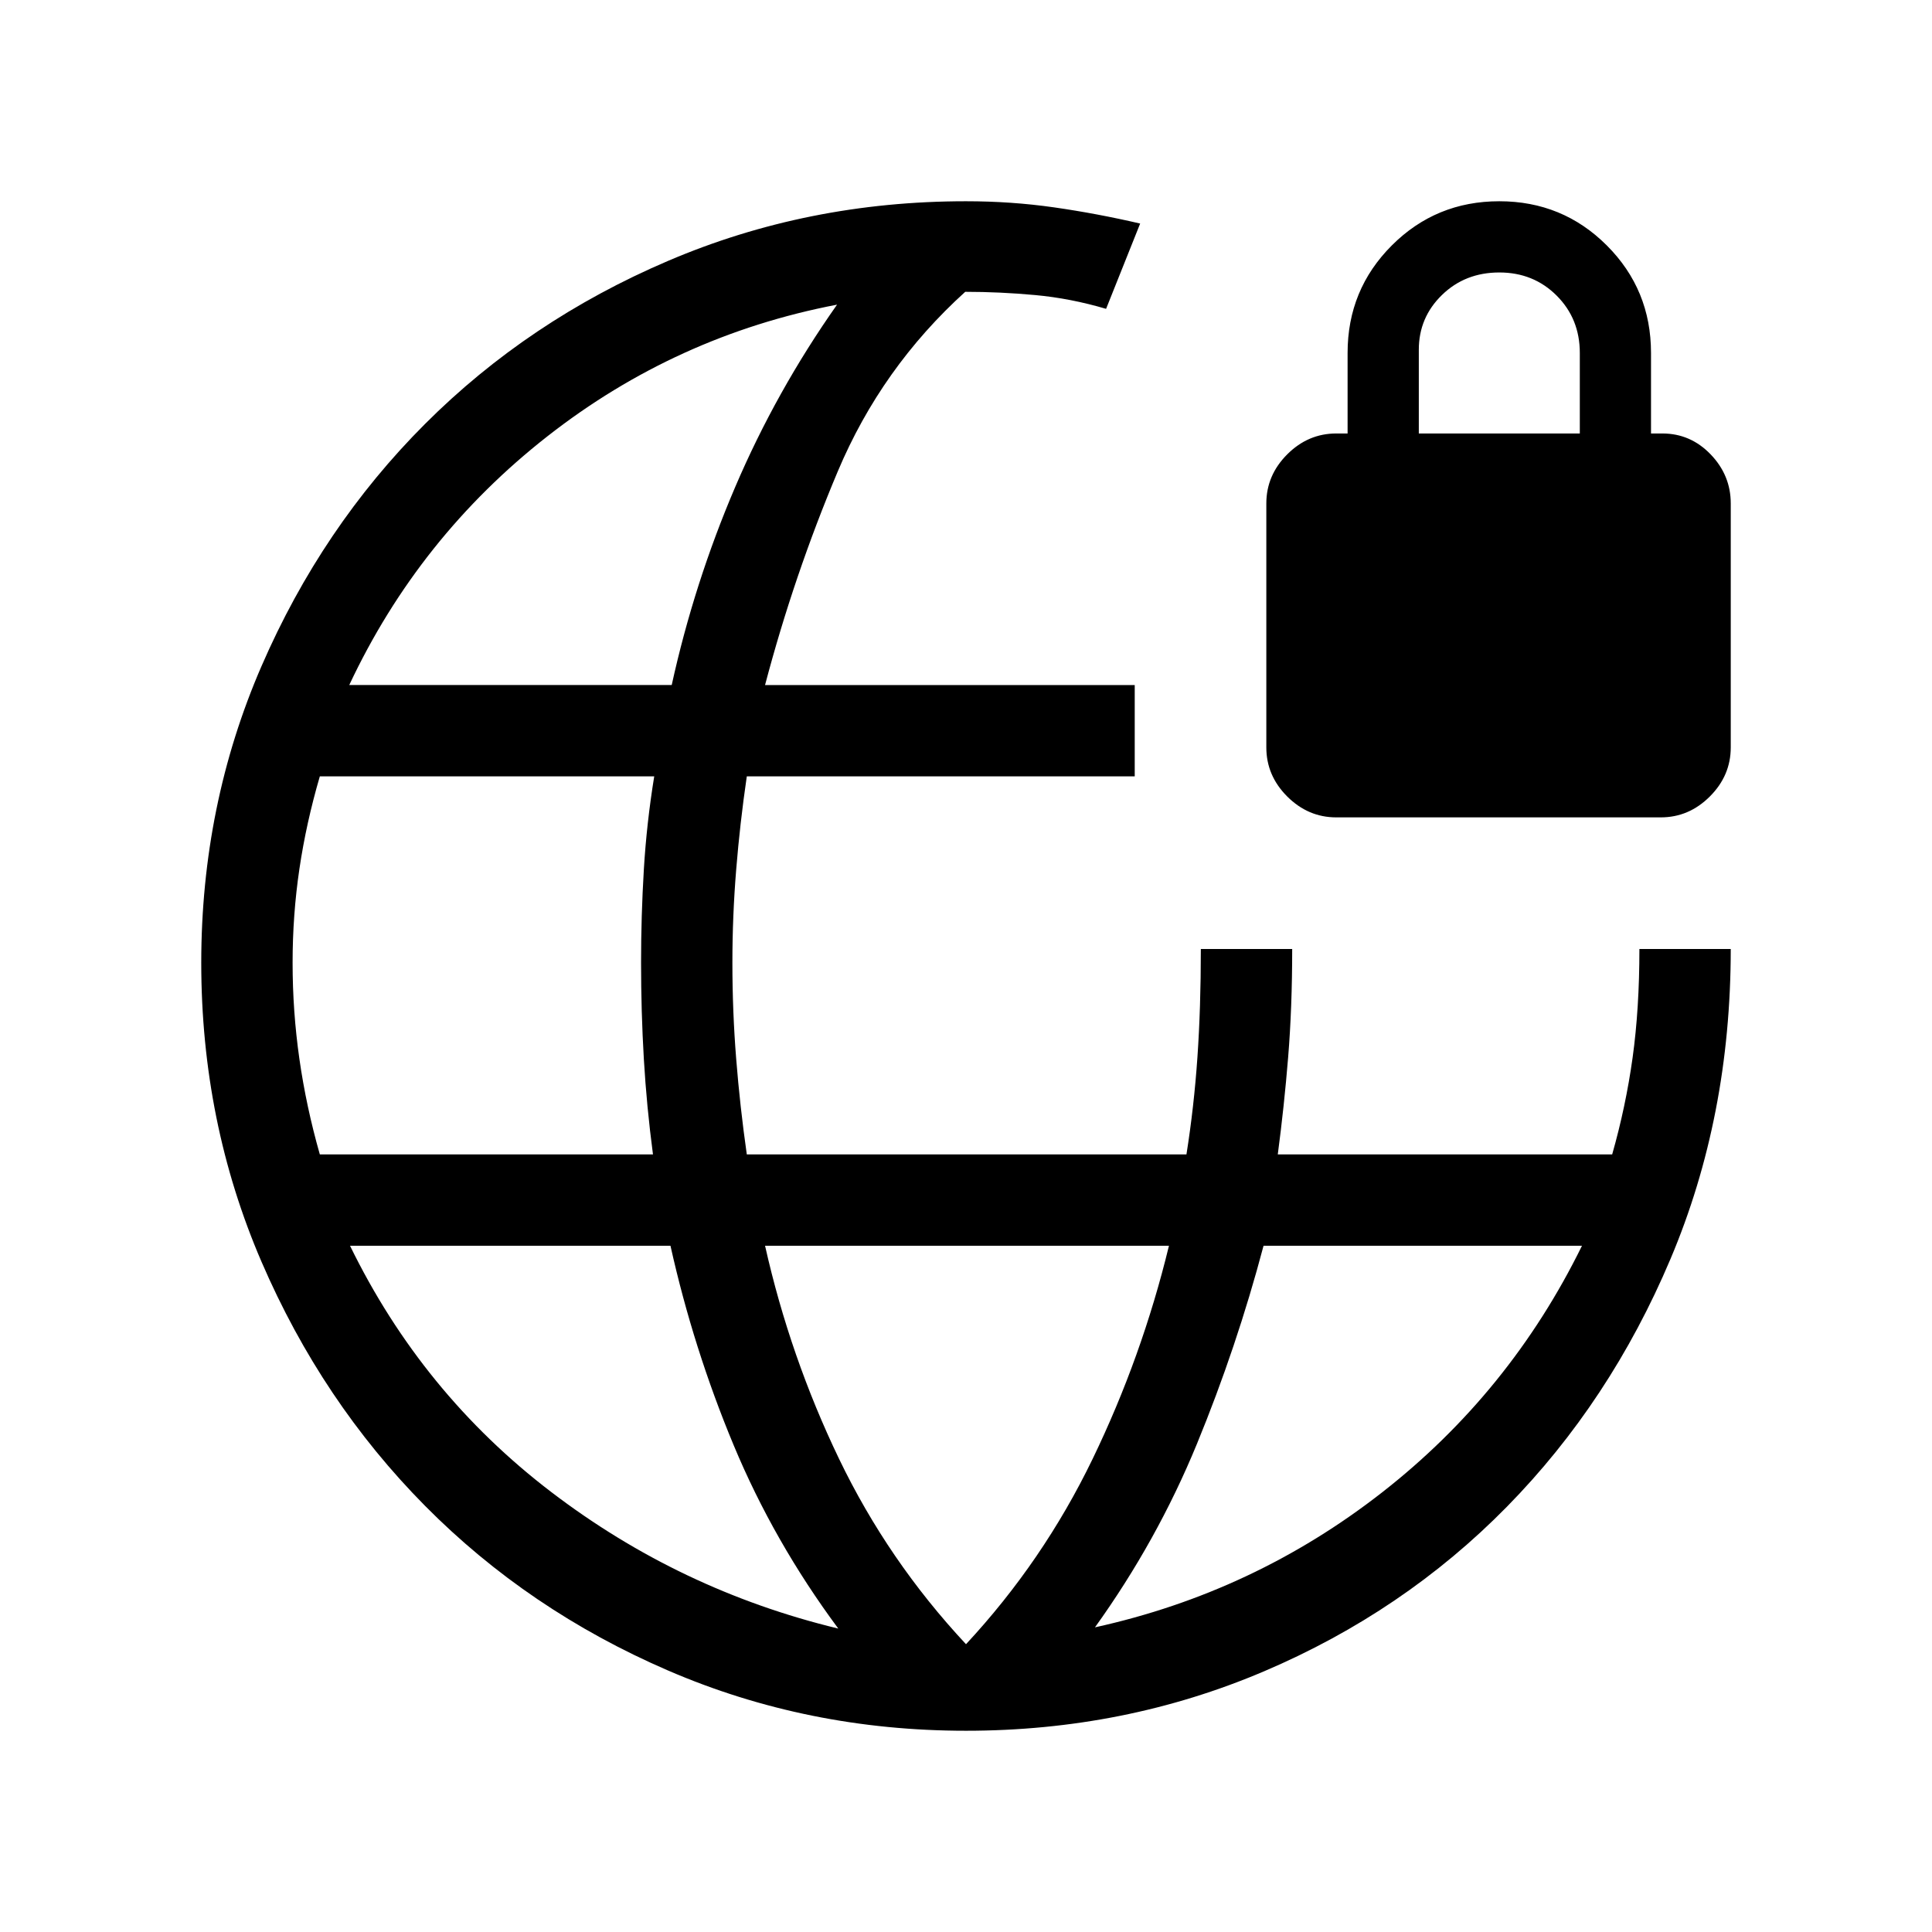 <svg xmlns="http://www.w3.org/2000/svg" width="48" height="48" viewBox="0 -960 960 960"><path d="M480-100q-78.77 0-148.11-29.96-69.35-29.96-120.66-81.77-51.31-51.81-81.27-121.27Q100-402.46 100-481.62q0-78.38 29.96-147.42 29.96-69.04 81.27-120.34 51.31-51.31 120.66-80.96Q401.23-860 480-860q22.54 0 43.77 3.04 21.23 3.04 42.77 8.04l-16.93 42.38q-17.69-5.23-35.19-6.84-17.5-1.62-34.8-1.62-41.62 37.69-63.35 89.27-21.73 51.58-36.12 106.12h183.69v45.38H371.08q-3.39 23.15-5.27 46.31-1.89 23.15-1.89 46.3 0 24.16 1.89 47.81 1.88 23.66 5.27 47.43h218.46q3.77-23.77 5.46-48.39 1.69-24.61 1.69-53.69h45.39q0 29.08-2 53.69-2 24.62-5.16 48.39h166.16q6.77-23.77 10.15-48.08 3.38-24.31 3.38-54H860q0 83.23-29.96 154.07-29.96 70.85-81.27 123.08-51.31 52.23-120.66 81.77Q558.77-100 480-100ZM158.92-386.38h165.54q-3.15-23.77-4.54-47.43-1.38-23.65-1.38-47.81 0-23.15 1.38-46.3 1.39-23.16 5.16-46.31H158.92q-6.77 23.15-10.15 46-3.38 22.85-3.38 46.61 0 24.16 3.38 47.81 3.38 23.66 10.15 47.43Zm257.62 235.61q-32-43.15-52-91.15-20-48-31.39-99.08H173.92q35.77 73.31 99.85 122.27 64.08 48.96 142.77 67.96Zm-243-468.84h160.23q11.15-50.7 31.54-98.39 20.38-47.69 50.61-90.62-79.92 15.31-143.88 65.39-63.96 50.08-98.5 123.62ZM480-143q38.38-41.31 62.92-92.08 24.54-50.77 37.93-105.92h-200.7q12.39 55.15 36.73 105.81Q441.23-184.54 480-143Zm64.08-8.38q79.07-17.39 142.65-67.04 63.58-49.66 99.35-122.58H627.85q-13.31 50.31-33.12 98.5-19.81 48.19-50.65 91.12ZM664-553.85q-14 0-24.39-10.38-10.38-10.38-10.38-24.38v-121.23q0-14 10.38-24.39Q650-744.61 664-744.61h5.61v-40q0-31.47 21.97-53.43Q713.54-860 745-860t53.42 21.96q21.96 21.96 21.96 53.43v40H826q14 0 24 10.38 10 10.39 10 24.39v121.23q0 14-10.39 24.38-10.38 10.38-24.38 10.38H664Zm41-190.76h80v-40q0-17-11.5-28.5t-28.5-11.5q-17 0-28.5 11.19T705-786.23v41.62Z"/></svg>